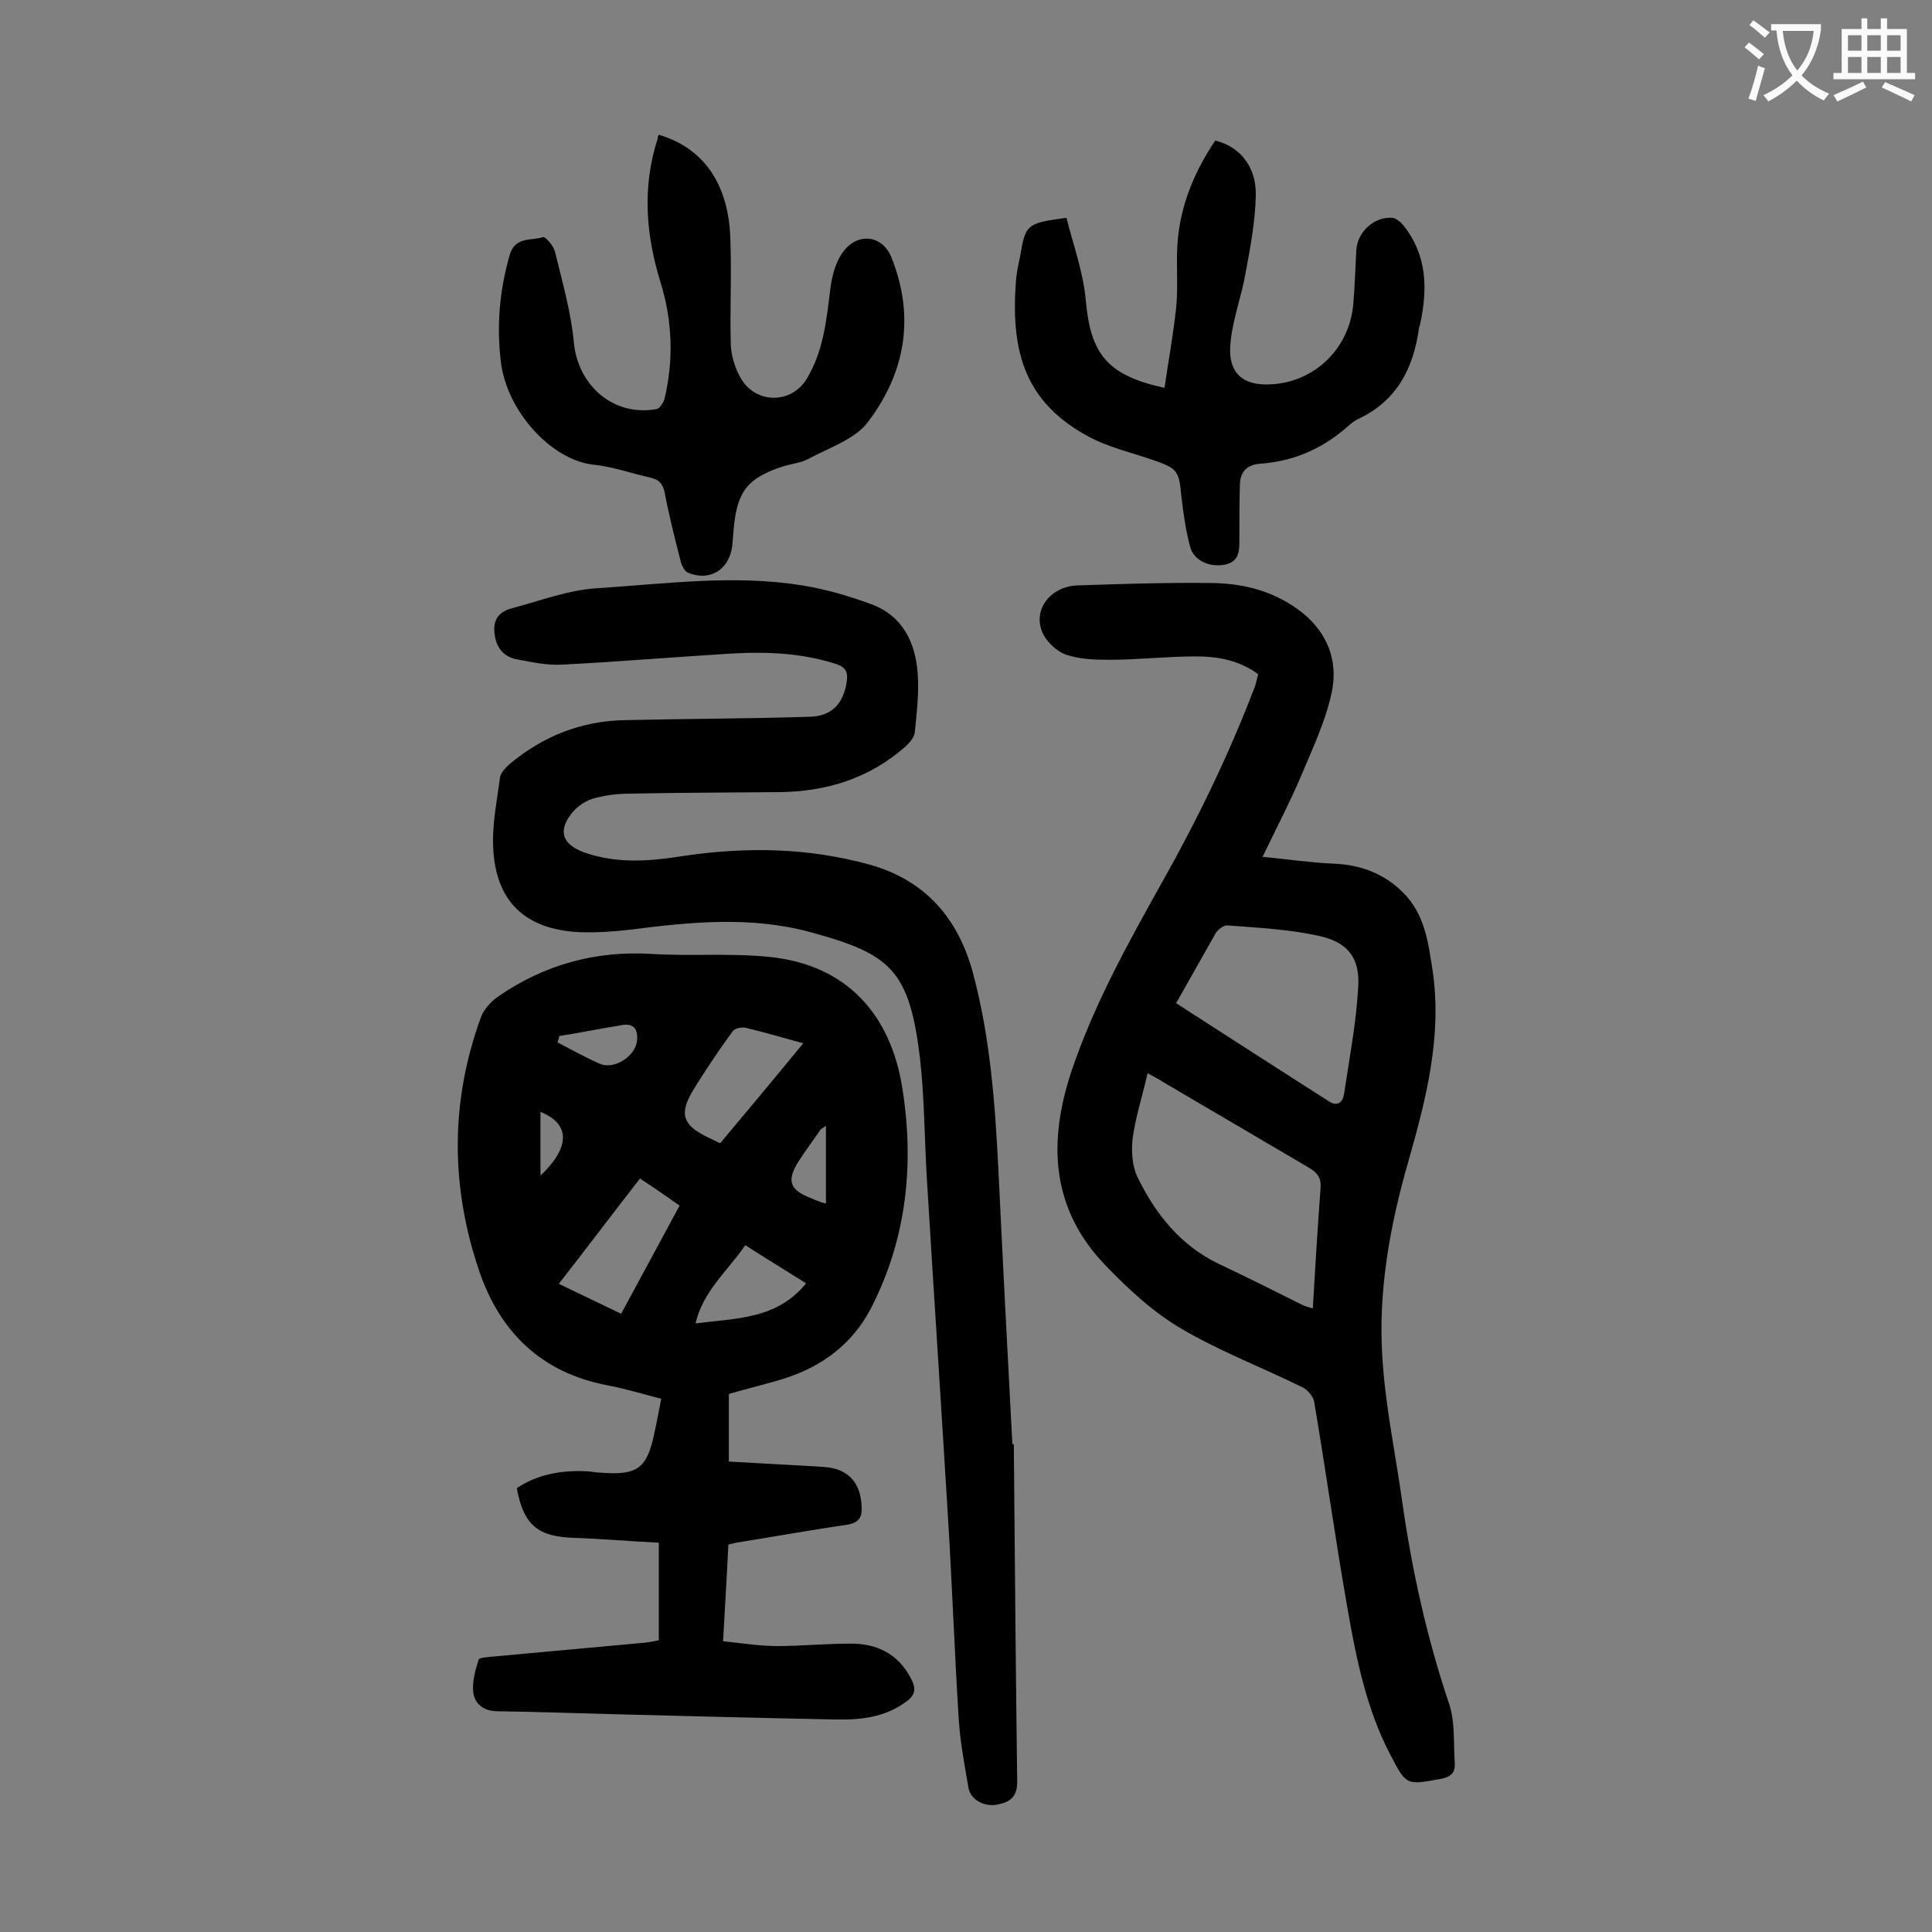 <svg enable-background="new 0 0 400 400" viewBox="0 0 400 400" xmlns="http://www.w3.org/2000/svg"><rect x="0" y="0" width="400" height="400" fill="#808080" stroke="none"/><g fill="#000001"><path d="m150.9 288.6v14c6.6.4 13.1.7 19.5 1.1 5.2.3 7.8 3.2 8 8.3.1 2.3-.7 3.3-3.1 3.7-7.7 1.1-15.3 2.5-22.9 3.7-.4.1-.9.2-1.6.4-.3 6.4-.7 12.9-1.1 20 3.9.4 7.6 1 11.2 1 5 0 9.9-.5 14.9-.5 5.6-.1 10.1 2 12.8 7.2 1.1 2.1 1 3.4-1.1 4.9-4.4 3.2-9.4 3.7-14.5 3.6-15.4-.3-30.7-.7-46.1-1.1-8-.2-15.9-.5-23.9-.6-2.9 0-4.7-1.6-5-3.8s.4-4.7 1.1-6.9c.1-.4 1.8-.5 2.7-.6 10.6-1 21.1-1.9 31.7-2.9 1-.1 1.9-.3 2.9-.5 0-6.6 0-13.1 0-20.2-6.1-.3-11.7-.8-17.4-1-7.6-.2-10.6-2.6-12-10.3 4.2-2.8 9-3.7 14.1-3.5 1.1 0 2.2.3 3.3.3 7.6.6 9.6-.9 11.1-8.3.5-2.2.9-4.5 1.4-7-3.9-1-7.5-2.1-11.2-2.8-13.6-2.6-22.2-11-26.5-23.7-5.9-17.4-6-34.9.3-52.3.6-1.8 2.2-3.5 3.8-4.6 9.5-6.5 20-9.4 31.6-8.7 8 .5 16.2-.2 24.2.6 16.6 1.6 25.2 12.4 27.6 26.5 2.7 16 1.1 31.9-6.5 46.5-3.7 7-9.8 11.7-17.5 14.2-3.7 1.2-7.7 2.1-11.8 3.3zm-18.4-44.6c-5.6 7.2-10.8 14.1-16.8 21.8 4.6 2.2 8.7 4.2 12.9 6.2 4.3-8 8.2-15.1 12.1-22.4-2.7-1.9-5.3-3.7-8.2-5.6zm33.8-28c-4.4-1.2-8.1-2.3-11.9-3.2-.8-.2-2.3.1-2.7.7-2.9 4-5.7 8.1-8.3 12.4-2.8 4.7-2 7 2.8 9.4.9.4 1.8.9 2.9 1.4 5.7-6.8 11.3-13.5 17.2-20.7zm.6 49.7c-4.3-2.7-8.4-5.2-12.6-7.9-3.6 5.3-8.7 9.4-10.3 16.2 8.4-1.1 16.8-.8 22.9-8.3zm-51.1-51.2c-.1.4-.2.9-.4 1.3 2.9 1.5 5.7 3.1 8.7 4.4 3 1.4 7.5-1.5 7.8-4.8.2-2.2-.6-3.5-2.9-3.2-4.4.7-8.8 1.6-13.2 2.3zm55.2 34.7c0-5.5 0-10.6 0-16.1-.7.5-1.1.6-1.2.9-1.5 2.2-3.1 4.3-4.5 6.5-2.5 4-1.8 5.9 2.7 7.6.9.4 1.9.8 3 1.1zm-59.1-5.8c6.2-5.9 6.2-10.7 0-13.2z"/><path d="m260.5 139.6c-3.9-2.9-8.4-3.7-12.9-3.7-6 0-11.9.7-17.9.7-3 0-6.3-.1-9.1-1.1-1.9-.7-4-2.7-4.8-4.6-2-4.7 1.7-9.5 7.3-9.7 9.1-.3 18.1-.6 27.2-.5 6.5 0 12.7 1.4 18.2 5.3 6.2 4.4 8.8 10.7 7.1 17.9-1.3 5.7-3.9 11.2-6.2 16.7-2.3 5.4-5 10.6-8 16.8 5.2.5 9.9 1.2 14.5 1.4 5.7.2 10.6 2 14.6 6 4.5 4.5 5.2 10.3 6.1 16.1 2 13.6-1.3 26.5-5 39.5-3.8 13.2-6.3 26.8-5.4 40.6.6 10 2.7 19.9 4.1 29.8 2 14.2 5.1 28.2 9.7 41.9 1.3 3.8.9 8.3 1.2 12.4.1 1.9-.8 2.8-2.9 3.2-7.2 1.3-7.1 1.4-10.5-5.1-4.9-9.4-7-19.8-8.8-30.1-2.5-14.2-4.5-28.6-6.9-42.8-.2-1.2-1.4-2.6-2.5-3.1-8.3-4.1-17-7.4-25-12.1-5.8-3.4-11-8.2-15.7-13.1-11.3-11.7-12-25.5-7-40.4 4.7-13.9 11.8-26.6 18.9-39.3 7.3-13 13.8-26.4 19.1-40.4.2-.8.4-1.5.6-2.3zm-22.9 82.6c-1.1 4.8-2.5 9.1-3.1 13.5-.3 2.6-.1 5.7 1 8 3.7 7.6 8.9 14.2 16.9 18 5.7 2.7 11.3 5.5 16.9 8.3.7.4 1.5.6 2.5.9.5-8.5 1-16.7 1.6-24.8.2-2.2-.6-3.3-2.5-4.4-10.1-5.9-20.2-11.9-30.3-17.8-.7-.5-1.6-.9-3-1.7zm5.9-14.5c10.7 6.9 21.1 13.6 31.6 20.3 2 1.3 3 0 3.2-1.7 1.1-7.3 2.5-14.6 2.9-21.9.4-6-2.1-9.3-8-10.6-6.2-1.4-12.6-1.7-19-2.2-.8-.1-2 .8-2.5 1.6-2.6 4.6-5.3 9.4-8.2 14.5z"/><path d="m209.9 299c.2 23.3.4 46.6.7 70 0 3.1-1.6 4.1-4 4.6-2.8.6-5.7-1-6.1-3.5-.8-4.7-1.7-9.4-2-14.1-.9-14.3-1.4-28.7-2.3-43-1.4-23-2.9-45.9-4.3-68.9-.5-8.3-.5-16.6-1.4-24.8-2.2-18.5-6.1-21.8-22.7-26.3-12.4-3.4-25-2.1-37.5-.5-3.4.4-6.8.6-10.2.5-11.4-.5-17.6-6.4-18-17.8-.2-4.7.8-9.4 1.4-14.1.1-1 1.1-2.1 2-2.9 6.8-5.7 14.7-8.9 23.7-9.1 12.8-.3 25.6-.3 38.4-.7 4.6-.1 7-2.7 7.7-7.2.3-1.9-.1-3-2.1-3.7-7.1-2.3-14.3-2.6-21.6-2.2-11.7.7-23.4 1.7-35.1 2.3-3.1.2-6.4-.5-9.5-1.1-2.7-.5-4.3-2.4-4.6-5.3-.4-3 1-4.6 3.7-5.3 5.7-1.5 11.4-3.7 17.3-4.1 14.2-.9 28.4-2.9 42.7-.6 4.9.8 9.7 2.2 14.3 3.9 6.5 2.4 9.1 7.9 9.6 14.3.3 4-.2 8.2-.6 12.2-.1 1.1-1.2 2.3-2.1 3.1-7.4 6.5-16.3 9.2-25.9 9.3-10.1.1-20.1.1-30.2.3-2.6 0-5.3.2-7.9.9-1.7.4-3.5 1.5-4.7 2.9-3.2 3.8-2.3 6.7 2.4 8.4 6.8 2.4 13.8 1.8 20.6.7 13-1.9 25.7-1.7 38.4 1.8 11.5 3.2 18.3 11 21.4 22.3 3.6 13.3 4.6 27 5.3 40.7.9 19 1.9 38 2.9 57-.1 0 .1 0 .3 0z"/><path d="m136.4 27.9c9.2 2.7 14.4 10.1 14.8 21.3.3 7.4-.1 14.8.1 22.2.1 2.2.8 4.6 1.9 6.6 3 5.7 10.7 5.8 13.9.3 3.4-5.7 4-12 4.8-18.4.3-2.5 1-5.3 2.4-7.4 3-4.5 8.4-4 10.3.9 4.9 12.3 2.8 23.9-5 34.1-2.7 3.5-8 5.2-12.2 7.5-1.5.8-3.4 1-5.1 1.5-7.5 2.4-9.7 5.2-10.4 13-.1 1.2-.2 2.4-.3 3.6-.7 4.9-4.6 7.3-9.1 5.5-.8-.3-1.4-1.6-1.6-2.5-1.2-4.7-2.4-9.4-3.3-14.2-.4-1.8-1.2-2.6-2.9-3-4-.9-7.9-2.3-11.9-2.7-8.7-1-17.9-11.1-19.1-21.3-.9-7.4-.3-14.7 1.8-22 1.1-4 4.4-3 6.9-3.8.5-.2 2.2 1.8 2.5 3 1.5 6.2 3.3 12.4 3.9 18.7.8 9 8.2 15.5 17.1 13.9.7-.1 1.5-1.4 1.7-2.2 1.9-8 1.6-16.1-.8-23.9-3.1-10-3.9-19.9-.6-30-.1-.1 0-.3.2-.7z"/><path d="m220.8 45.1c1.4 5.6 3.5 11.3 4 17.1 1 11.1 4.4 15.5 16.3 18.1.8-5.5 1.8-11 2.4-16.5.4-3.8.1-7.7.2-11.6.2-8.5 3.2-16.1 7.9-23.1 5 1.2 8.5 5.3 8.4 11.3-.1 5.3-1.1 10.7-2.1 16-.8 4.8-2.6 9.4-3.1 14.2-.8 6.7 2.5 9.6 9.3 8.9 8.7-.9 15.4-7.8 16.1-16.7.3-3.6.4-7.3.6-10.9.2-3.9 3.7-7.1 7.5-6.8.8.1 1.7.9 2.3 1.6 4.9 6.2 5 13.2 3.4 20.5 0 .2-.1.4-.2.6-1.1 8.3-4.5 15.1-12.5 18.9-.9.4-1.7 1.1-2.4 1.7-5.1 4.5-11.1 7.1-17.9 7.6-3 .2-4.3 1.8-4.3 4.6-.1 3.6-.1 7.3-.1 10.9 0 2.3.1 4.8-3 5.4-3.2.6-6.4-.8-7.2-3.7-.9-3.4-1.4-6.9-1.8-10.4-.5-5.3-.8-5.8-5.7-7.5-4.6-1.6-9.5-2.7-13.7-5-12.8-7-15.9-17.1-14.9-31.6.1-1.9.5-3.7.9-5.6 1.1-6.7 1.4-6.9 9.6-8z"/></g><path d="m362.1 8.8c1.1.8 2.1 1.6 3.1 2.4l-1 1.1c-1.3-1.1-2.3-2-3-2.5zm1.9 4.8c.5.2.9.4 1.4.5-.6 2.3-1.3 4.5-1.9 6.8l-1.5-.5c.8-2.1 1.4-4.3 2-6.8zm-1-9.4c1.3.9 2.4 1.8 3.4 2.5l-1 1.1c-1.4-1.2-2.4-2.1-3.2-2.6zm3.7 2.2v-1.4h10.3v1.2c-.5 3.6-1.8 6.8-4 9.4 1.5 1.6 3.4 2.8 5.7 3.8-.3.4-.7.8-1.1 1.4-2.3-1.1-4.1-2.5-5.6-4.1-1.6 1.6-3.6 3.1-5.9 4.3-.3-.5-.7-.9-1-1.3 2.4-1.1 4.4-2.5 6-4.1-1.9-2.5-3-5.6-3.3-9.3h-1.1zm8.8 0h-6.4c.3 3.3 1.3 6 3 8.2 2-2.3 3.1-5.1 3.4-8.2z" fill="#fafafb"/><path d="m385.3 3.8h1.3v2.2h2.8v-2.2h1.3v2.2h4.1v9.1h1.7v1.3h-16.9v-1.3h1.7v-9.1h4.1v-2.2zm.4 13.1.7 1.2c-1.8.9-3.8 1.9-6 2.9-.2-.4-.5-.8-.8-1.3 2.3-1 4.3-1.9 6.1-2.8zm-3.1-6.4h2.8v-3.2h-2.8zm0 4.6h2.8v-3.3h-2.8zm4-4.6h2.8v-3.2h-2.8zm0 4.6h2.8v-3.3h-2.8zm3.7 1.9c2.1.9 4.1 1.8 6.1 2.7l-.7 1.3c-2.2-1.1-4.2-2-6.1-2.9zm3.2-9.7h-2.8v3.2h2.8zm-2.8 7.8h2.8v-3.3h-2.8z" fill="#fafafb"/></svg>